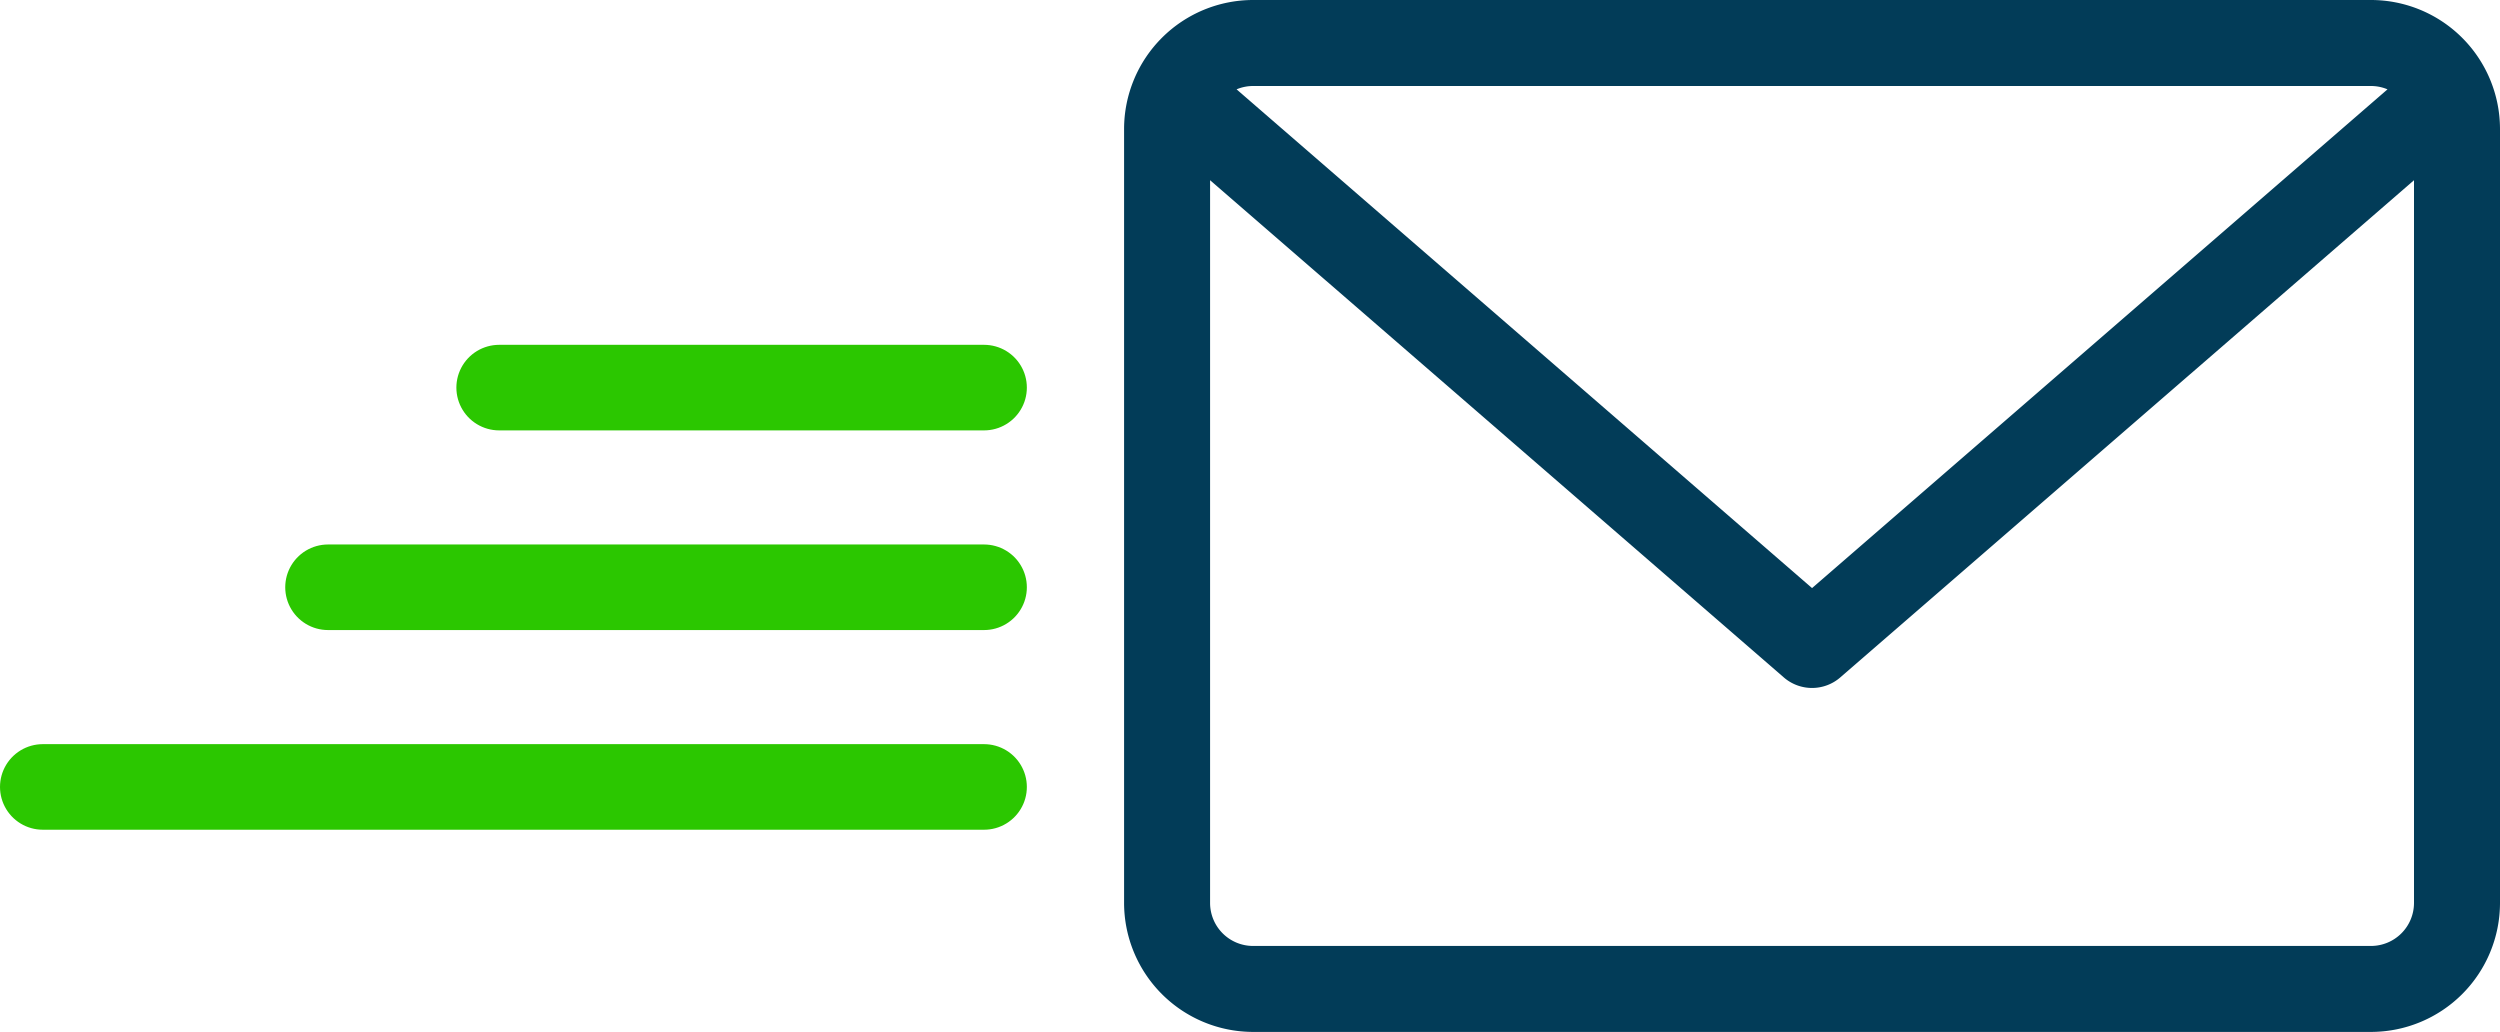 <svg xmlns="http://www.w3.org/2000/svg" width="87.647" height="36.179" viewBox="0 0 87.647 36.179"><g id="Group_6170" data-name="Group 6170" transform="translate(-1187.03 -5876.411)"><g id="Group_6129" data-name="Group 6129"><path id="envelope" d="M43.716,59.882H4.522A4.527,4.527,0,0,0,0,64.4V91.538A4.527,4.527,0,0,0,4.522,96.06H43.716a4.527,4.527,0,0,0,4.522-4.522V64.4A4.527,4.527,0,0,0,43.716,59.882Zm0,3.015a1.5,1.5,0,0,1,.578.117L24.119,80.5,3.944,63.014a1.5,1.5,0,0,1,.578-.117Zm0,30.149H4.522a1.508,1.508,0,0,1-1.507-1.507V66.2L23.131,83.633a1.51,1.51,0,0,0,1.976,0L45.223,66.2V91.538A1.509,1.509,0,0,1,43.716,93.046Z" transform="translate(1226.439 5816.529)" fill="#023c58"></path><line id="Line_1305" data-name="Line 1305" x2="17" transform="translate(1204.53 5890)" fill="none" stroke="#2bc700" stroke-linecap="round" stroke-width="3"></line><line id="Line_1306" data-name="Line 1306" x2="23" transform="translate(1198.53 5897)" fill="none" stroke="#2bc700" stroke-linecap="round" stroke-width="3"></line><line id="Line_1307" data-name="Line 1307" x2="33" transform="translate(1188.53 5904)" fill="none" stroke="#2bc700" stroke-linecap="round" stroke-width="3"></line></g></g></svg>